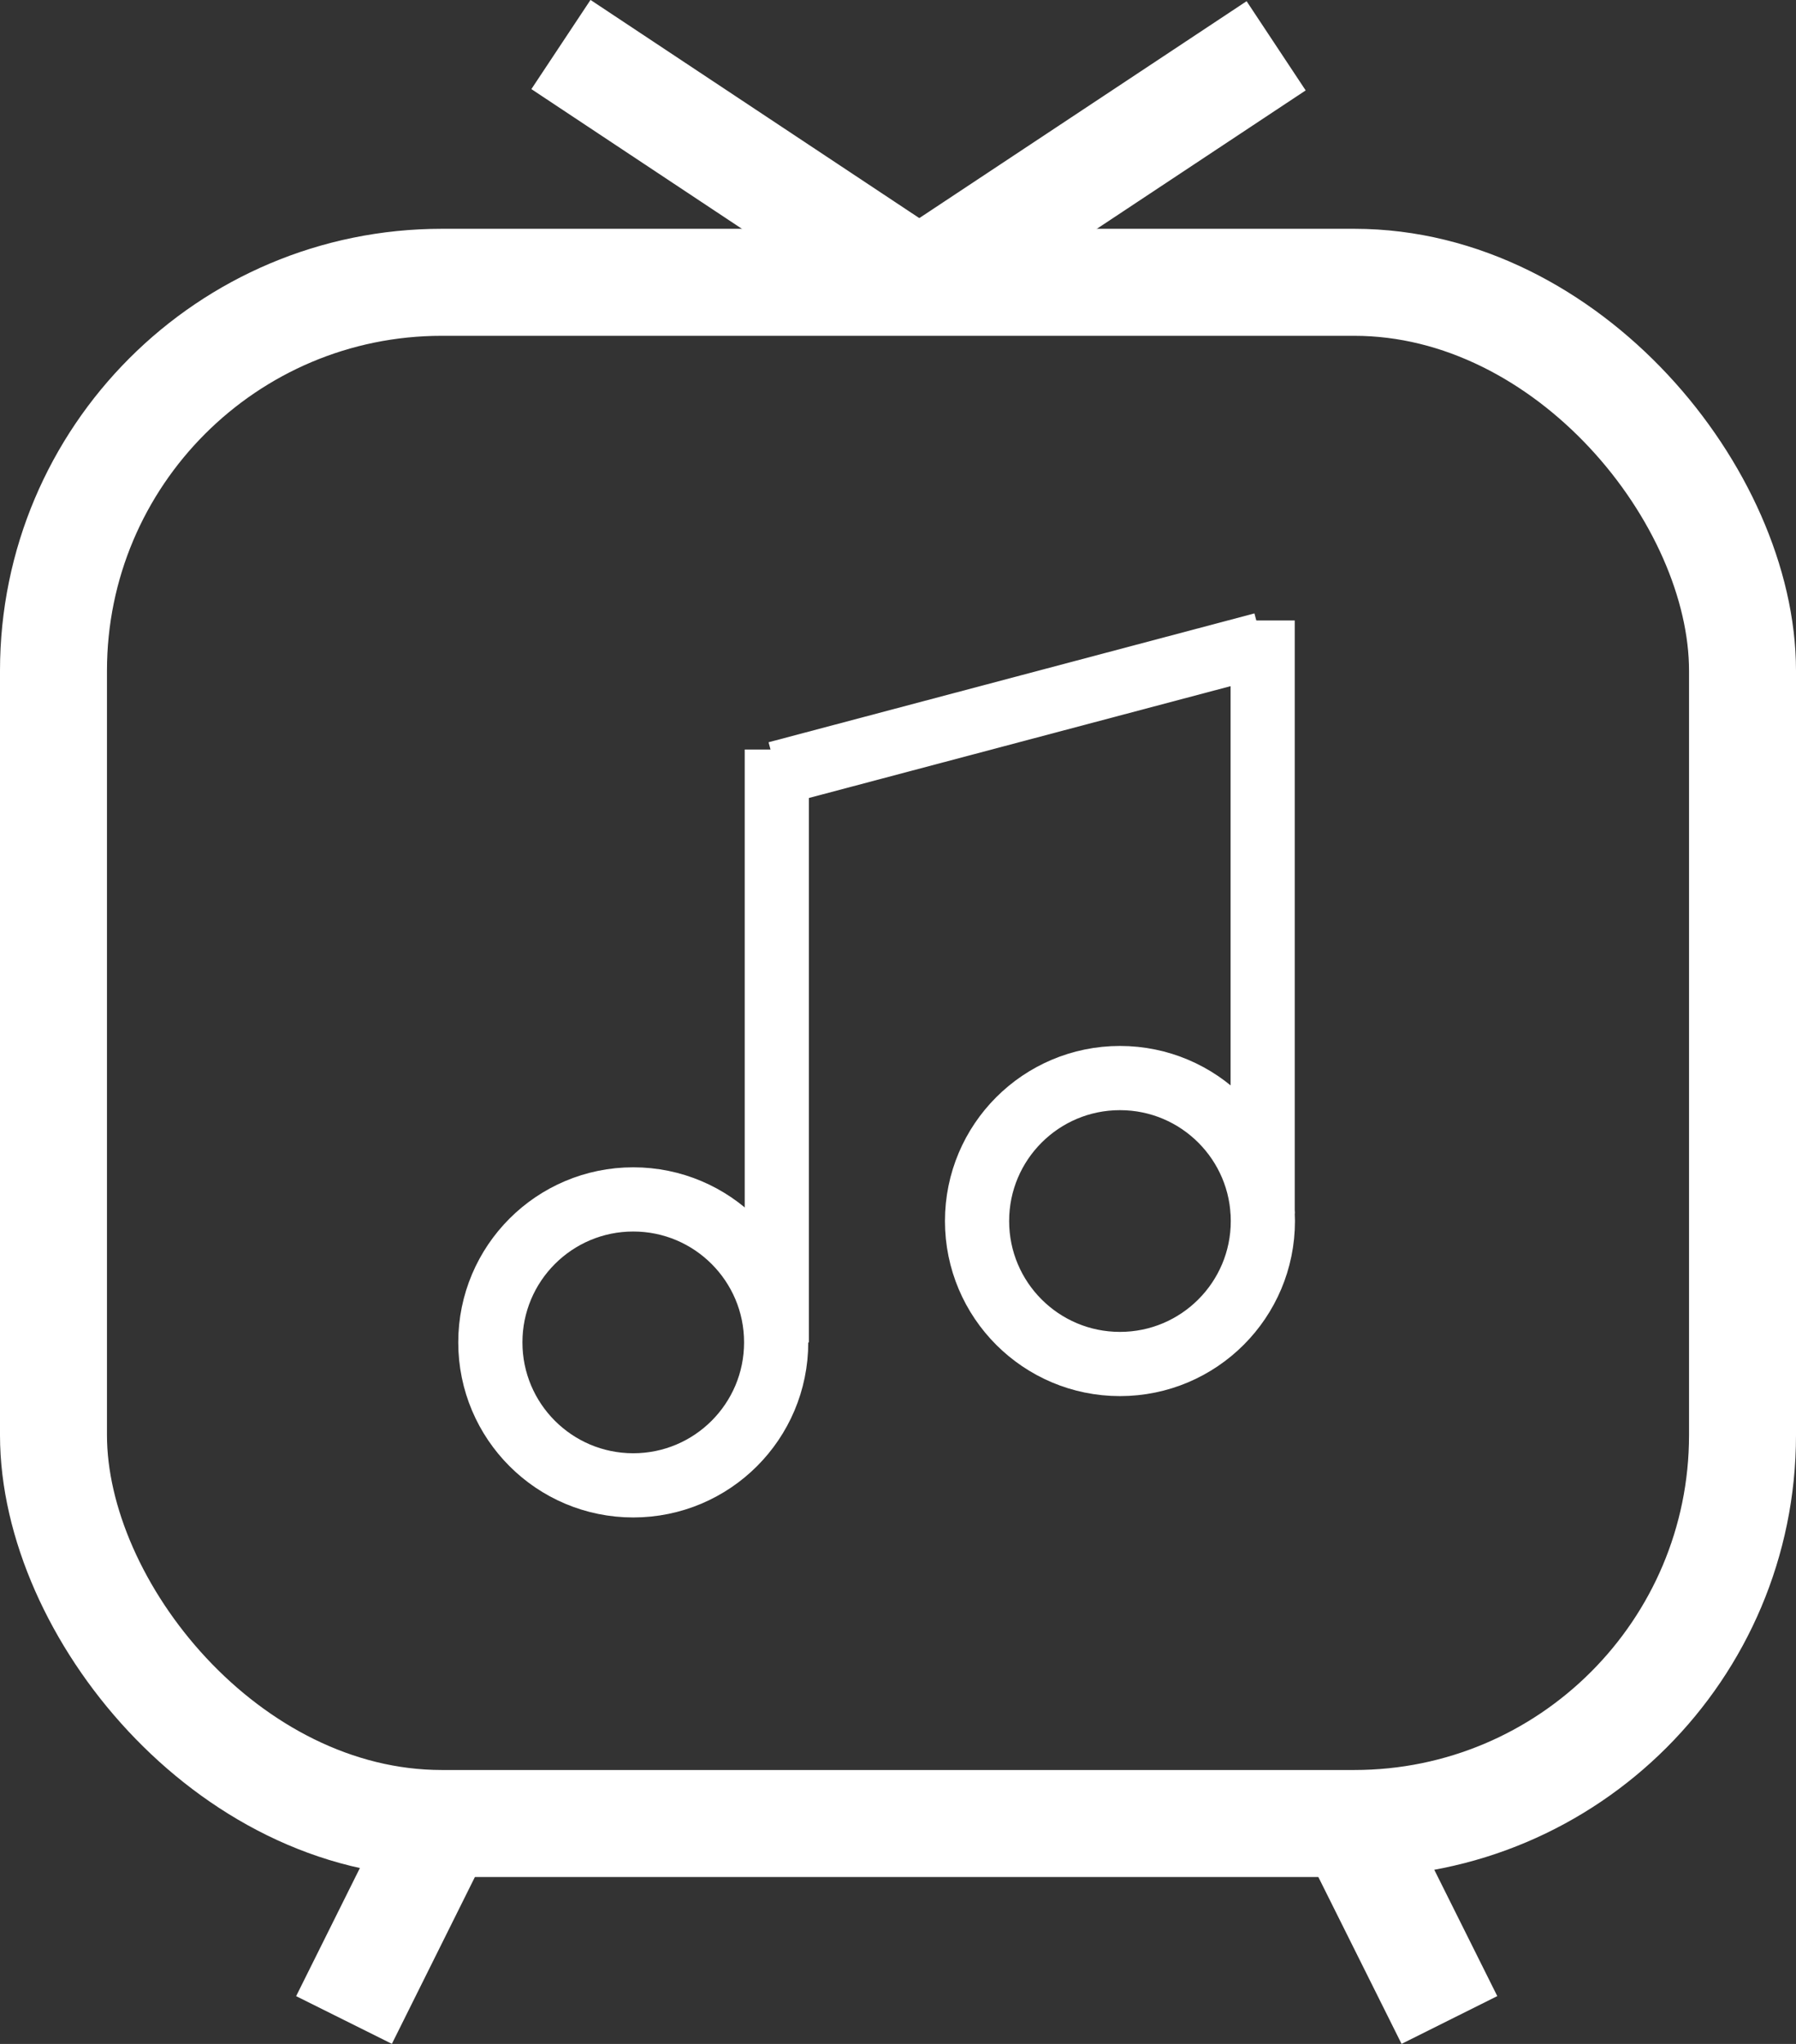 <svg xmlns="http://www.w3.org/2000/svg" viewBox="0 0 83.95 95.5"><rect x="0" y="0" width="83.95" height="95.5" fill="#333333" stroke="none"/><defs><style>.cls-1,.cls-2{fill:none;stroke:#fff;stroke-miterlimit:10;}.cls-1{stroke-width:5px;}.cls-2{stroke-width:3px;}</style></defs><g id="Layer_2" data-name="Layer 2"><g id="Layer_1-2" data-name="Layer 1"><rect class="cls-1" x="2.5" y="13.19" width="78.95" height="72.01" rx="18.15"/><line class="cls-1" x1="42.97" y1="13.19" x2="59.65" y2="2.14"/><line class="cls-1" x1="42.97" y1="13.19" x2="26.22" y2="2.08"/><line class="cls-1" x1="20.65" y1="85.2" x2="16.08" y2="94.38"/><line class="cls-1" x1="63.17" y1="85.2" x2="67.75" y2="94.38"/><circle class="cls-2" cx="29.6" cy="62.72" r="6.68"/><circle class="cls-2" cx="52.35" cy="57.05" r="6.68"/><line class="cls-2" x1="36.31" y1="35.02" x2="36.31" y2="62.72"/><line class="cls-2" x1="59.02" y1="28.99" x2="59.02" y2="56.7"/><line class="cls-2" x1="36.31" y1="36.13" x2="59.02" y2="30.11"/></g></g></svg>